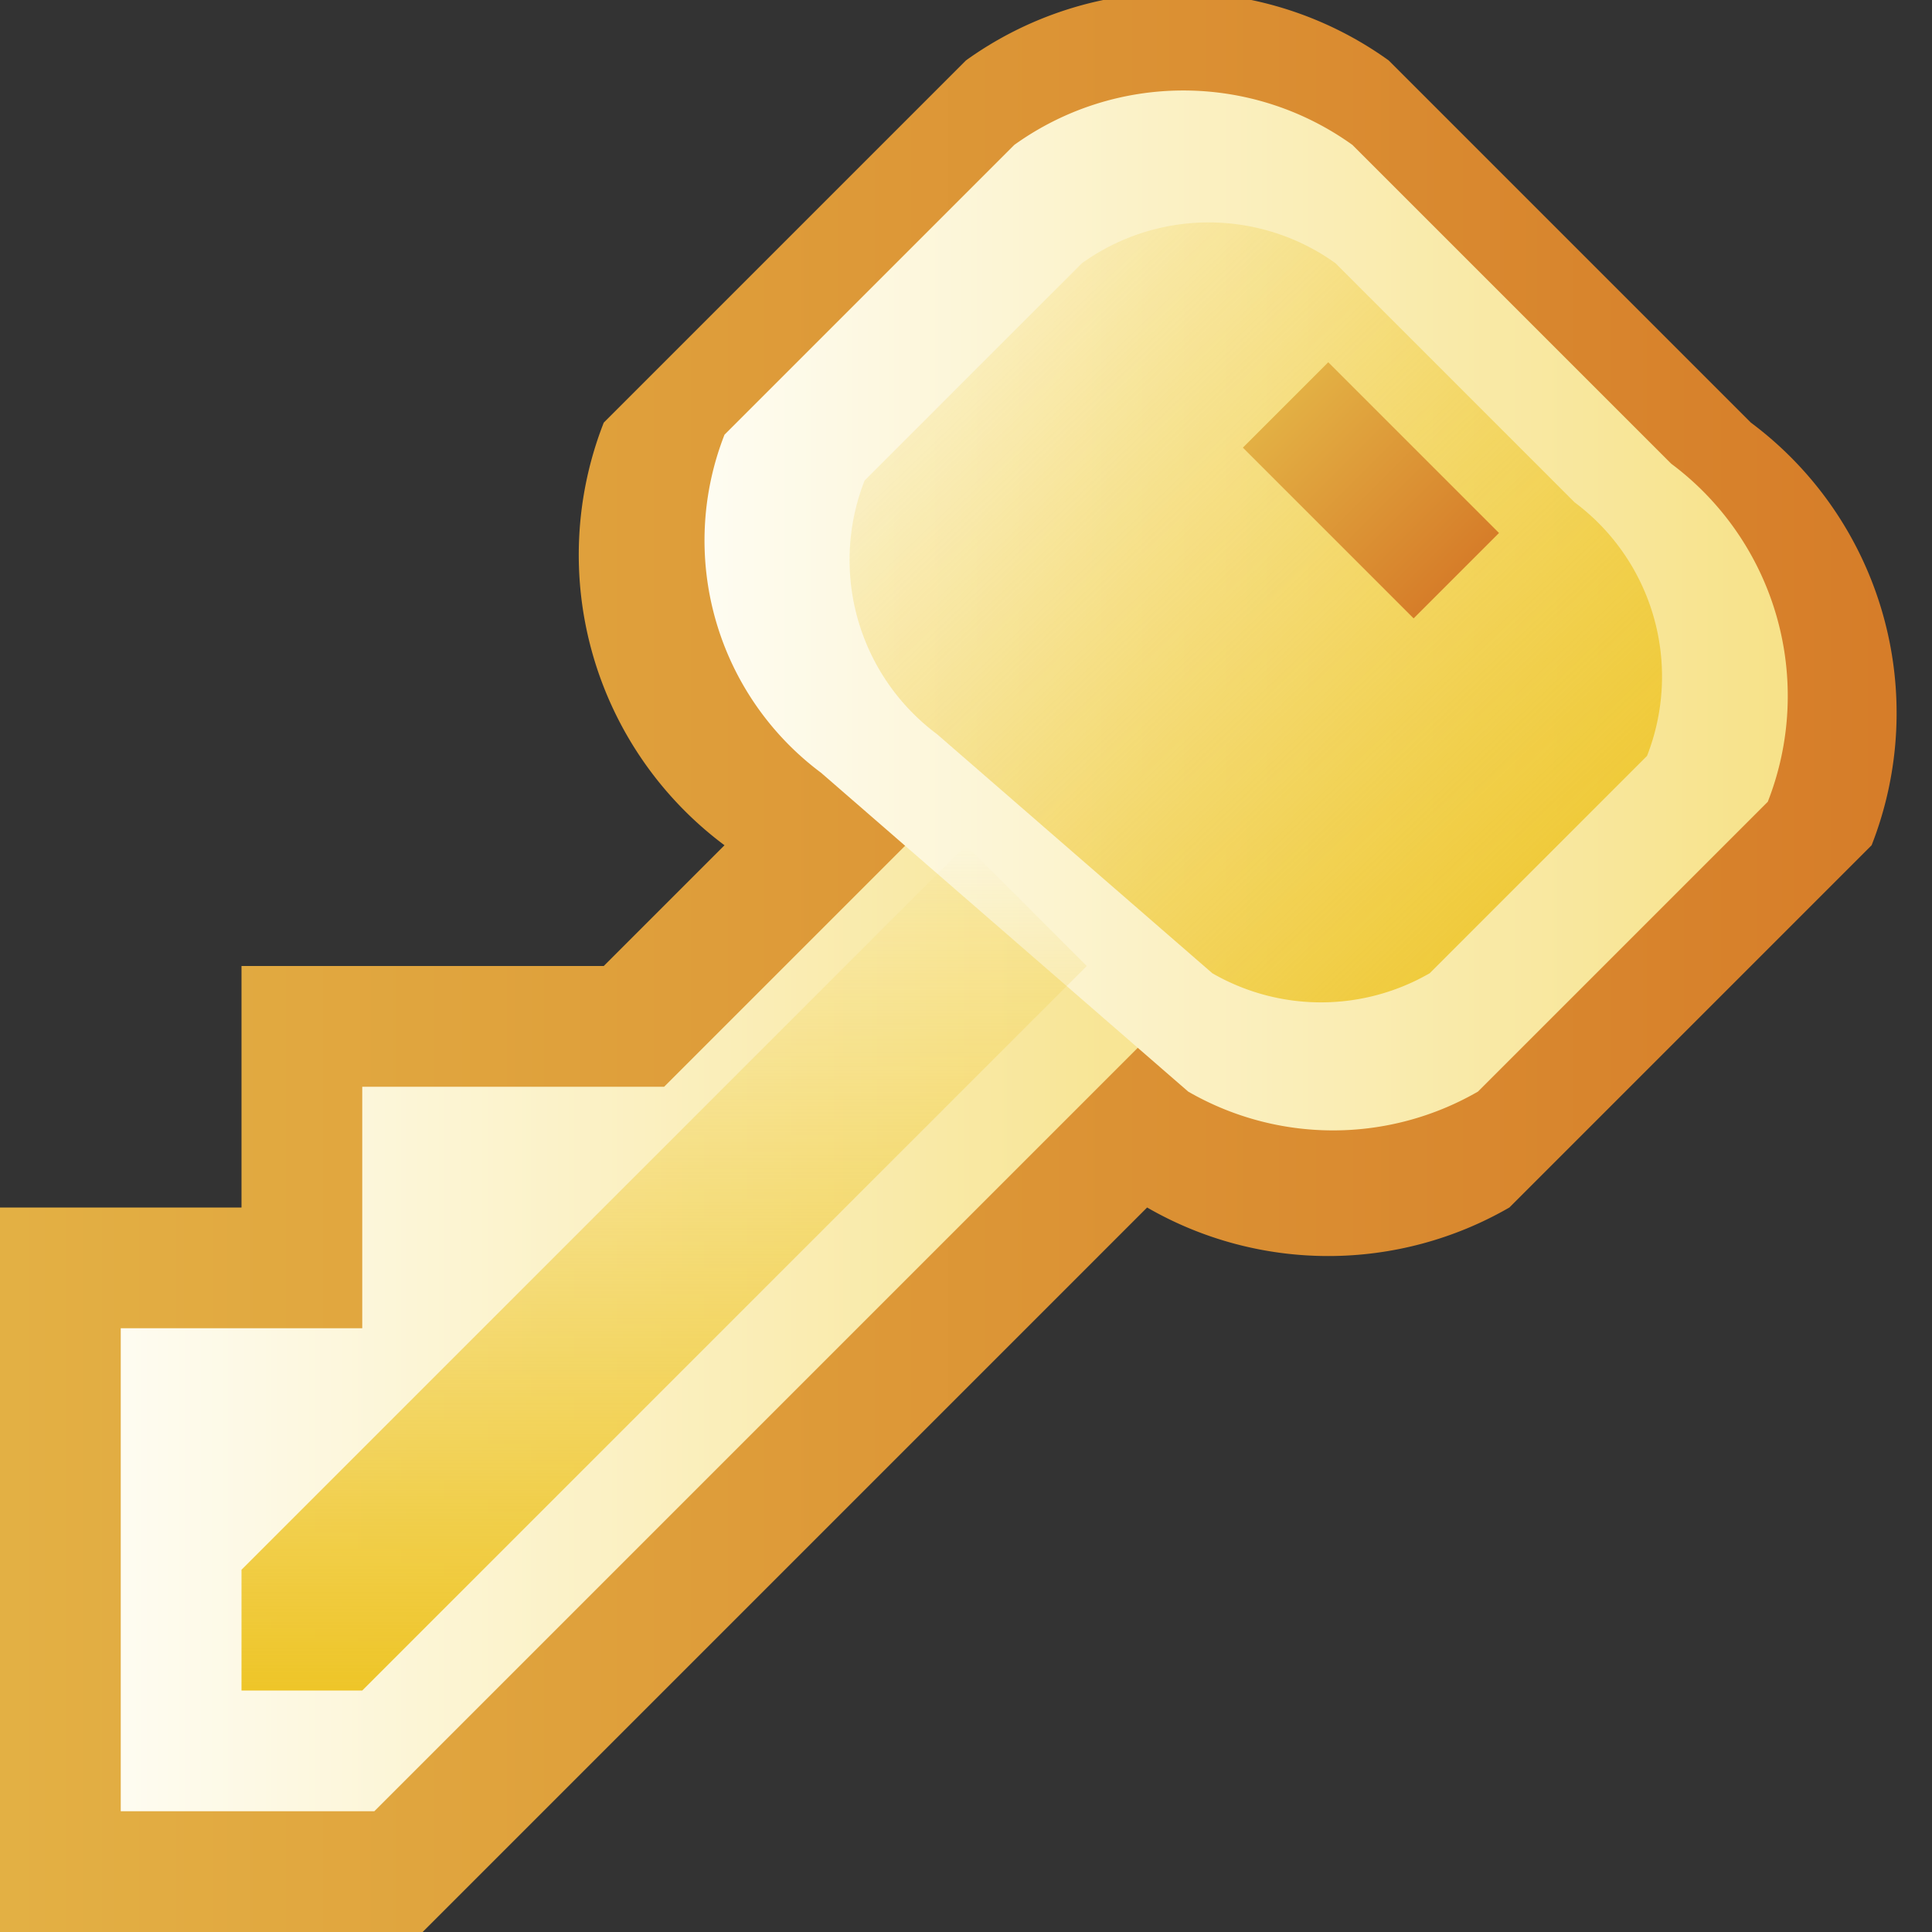 <svg height="16" width="16" xmlns="http://www.w3.org/2000/svg" xmlns:xlink="http://www.w3.org/1999/xlink"><rect width="100%" height="100%" fill="#333333" stroke="none"/><linearGradient id="a" x1="0%" x2="100%" y1="0%" y2="0%"><stop offset="0" stop-color="#e3b044"/><stop offset="1" stop-color="#d67d29"/></linearGradient><linearGradient id="b" x1="0%" x2="100%" y1="0%" y2="0%"><stop offset="0" stop-color="#fefcf1"/><stop offset="1" stop-color="#f7e289"/></linearGradient><linearGradient id="c"><stop offset="0" stop-color="#eec528" stop-opacity="0"/><stop offset="1" stop-color="#eec528"/></linearGradient><linearGradient id="d" x1="0%" x2="0%" xlink:href="#c" y1="0%" y2="100%"/><linearGradient id="e" x1="0%" x2="100%" xlink:href="#c" y1="0%" y2="100%"/><g transform="translate(8 8)"><path d="m-8 8v-6h2v-2h3l1-1a3 3 0 0 1 -1-3.5l3-3a3 3 0 0 1 3.5 0l3 3a3 3 0 0 1 1 3.5l-3 3a3 3 0 0 1 -3 0l-6 6z" fill="url(#a)"/><path d="m-7 7v-4h2v-2h2.5l3-3 1.8 1.8-7.2 7.2z" fill="url(#b)"/><path d="m-1.5-2a3 3 0 0 1 -1-3.5l3-3a3 3 0 0 1 3.5 0l3.3 3.3a3 3 0 0 1 1 3.5l-3 3a3 3 0 0 1 -3 0z" fill="url(#b)" transform="scale(.8)"/><path d="m-.4-3.2a3 3 0 0 1 -1-3.5l3-3a3 3 0 0 1 3.5 0l3.3 3.3a3 3 0 0 1 1 3.5l-3 3a3 3 0 0 1 -3 0z" fill="url(#e)" transform="scale(.6)"/><path d="m-6 6v-1l6-6 1 1-6 6z" fill="url(#d)"/><path d="m0 0h2v1h-2z" fill="url(#a)" transform="matrix(.707 .707 -.707 .707 3 -5)"/></g></svg>
